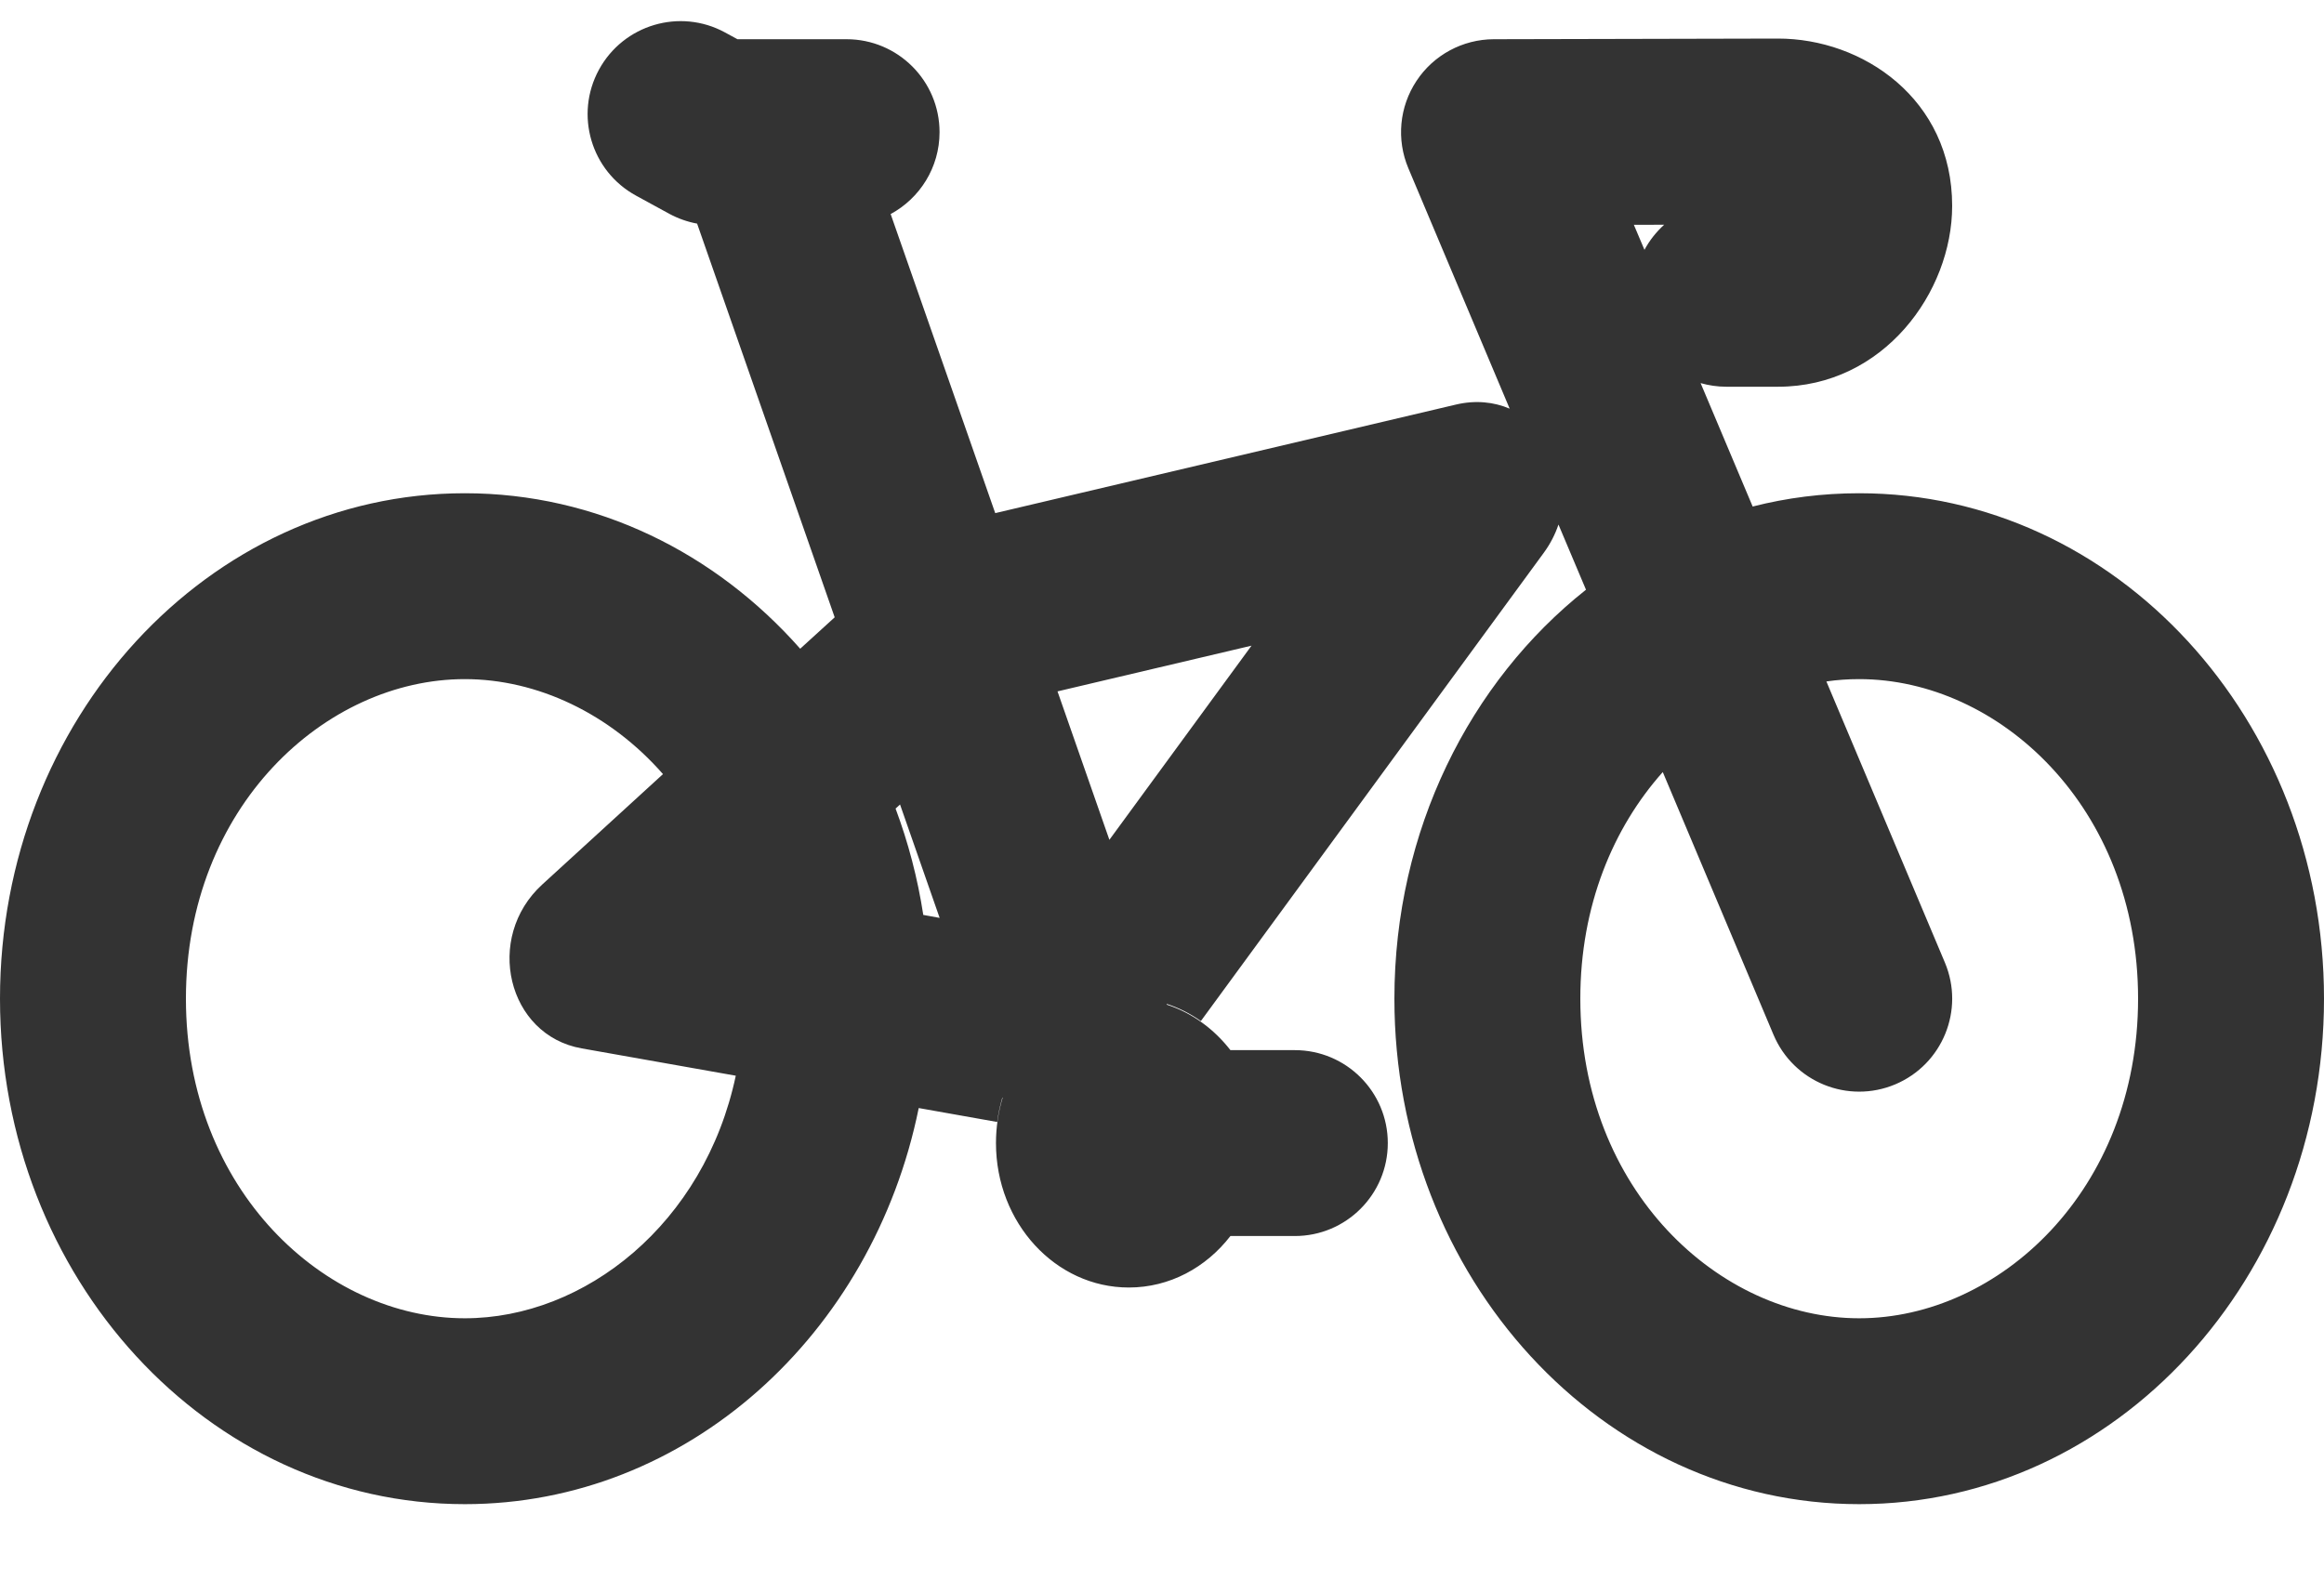 <svg width="25" height="17" viewBox="0 0 25 17" fill="none" xmlns="http://www.w3.org/2000/svg">
<path fill-rule="evenodd" clip-rule="evenodd" d="M6.443 0.75C6.707 0.265 7.314 0.085 7.799 0.349L7.933 0.422H8.214H9.107C9.659 0.422 10.107 0.87 10.107 1.422C10.107 1.803 9.894 2.134 9.581 2.303L10.706 5.521L15.662 4.353C15.874 4.303 16.071 4.325 16.24 4.397L15.15 1.81C15.02 1.502 15.053 1.149 15.238 0.87C15.422 0.591 15.735 0.423 16.069 0.422L19.123 0.415C20.04 0.413 21 1.067 21 2.215C21 3.144 20.261 4.161 19.127 4.161H18.571C18.475 4.161 18.382 4.147 18.294 4.122L18.854 5.45C19.222 5.356 19.606 5.307 20 5.307C22.761 5.307 25 7.741 25 10.745C25 13.749 22.761 16.184 20 16.184C17.239 16.184 15 13.749 15 10.745C15 8.936 15.812 7.334 17.061 6.345L16.765 5.644C16.73 5.748 16.678 5.851 16.606 5.949L12.918 10.986C12.805 10.906 12.682 10.844 12.55 10.801L12.551 10.804L12.553 10.81C12.823 10.898 13.059 11.071 13.236 11.299H13.929C14.481 11.299 14.929 11.747 14.929 12.299C14.929 12.851 14.481 13.299 13.929 13.299H13.236C12.974 13.638 12.582 13.853 12.143 13.853C11.354 13.853 10.714 13.157 10.714 12.299C10.714 12.13 10.739 11.966 10.785 11.814L10.783 11.808C10.758 11.893 10.739 11.981 10.727 12.072L9.883 11.922C9.388 14.36 7.39 16.184 5 16.184C2.239 16.184 0 13.749 0 10.745C0 7.741 2.239 5.307 5 5.307C6.418 5.307 7.698 5.949 8.608 6.98L8.979 6.642L7.499 2.406C7.395 2.387 7.294 2.351 7.201 2.301L6.844 2.106C6.358 1.842 6.179 1.235 6.443 0.75ZM9.634 8.7L9.682 8.656L10.108 9.876L9.932 9.844C9.871 9.447 9.77 9.064 9.634 8.7ZM11.376 7.439L11.934 9.036L13.463 6.947L11.376 7.439ZM5.834 9.516L7.132 8.329C6.563 7.68 5.782 7.307 5 7.307C3.498 7.307 2 8.684 2 10.745C2 12.806 3.498 14.184 5 14.184C6.29 14.184 7.578 13.167 7.915 11.574L6.257 11.28C5.458 11.139 5.206 10.089 5.834 9.516ZM17.902 2.418C17.817 2.495 17.745 2.586 17.69 2.688L17.576 2.419L17.902 2.418ZM17.887 8.307L19.078 11.133C19.293 11.643 19.879 11.881 20.388 11.667C20.897 11.452 21.136 10.866 20.922 10.357L19.647 7.332C19.764 7.315 19.882 7.307 20 7.307C21.502 7.307 23 8.684 23 10.745C23 12.806 21.502 14.184 20 14.184C18.498 14.184 17 12.806 17 10.745C17 9.745 17.353 8.906 17.887 8.307Z" fill="#333333"/>
</svg>
